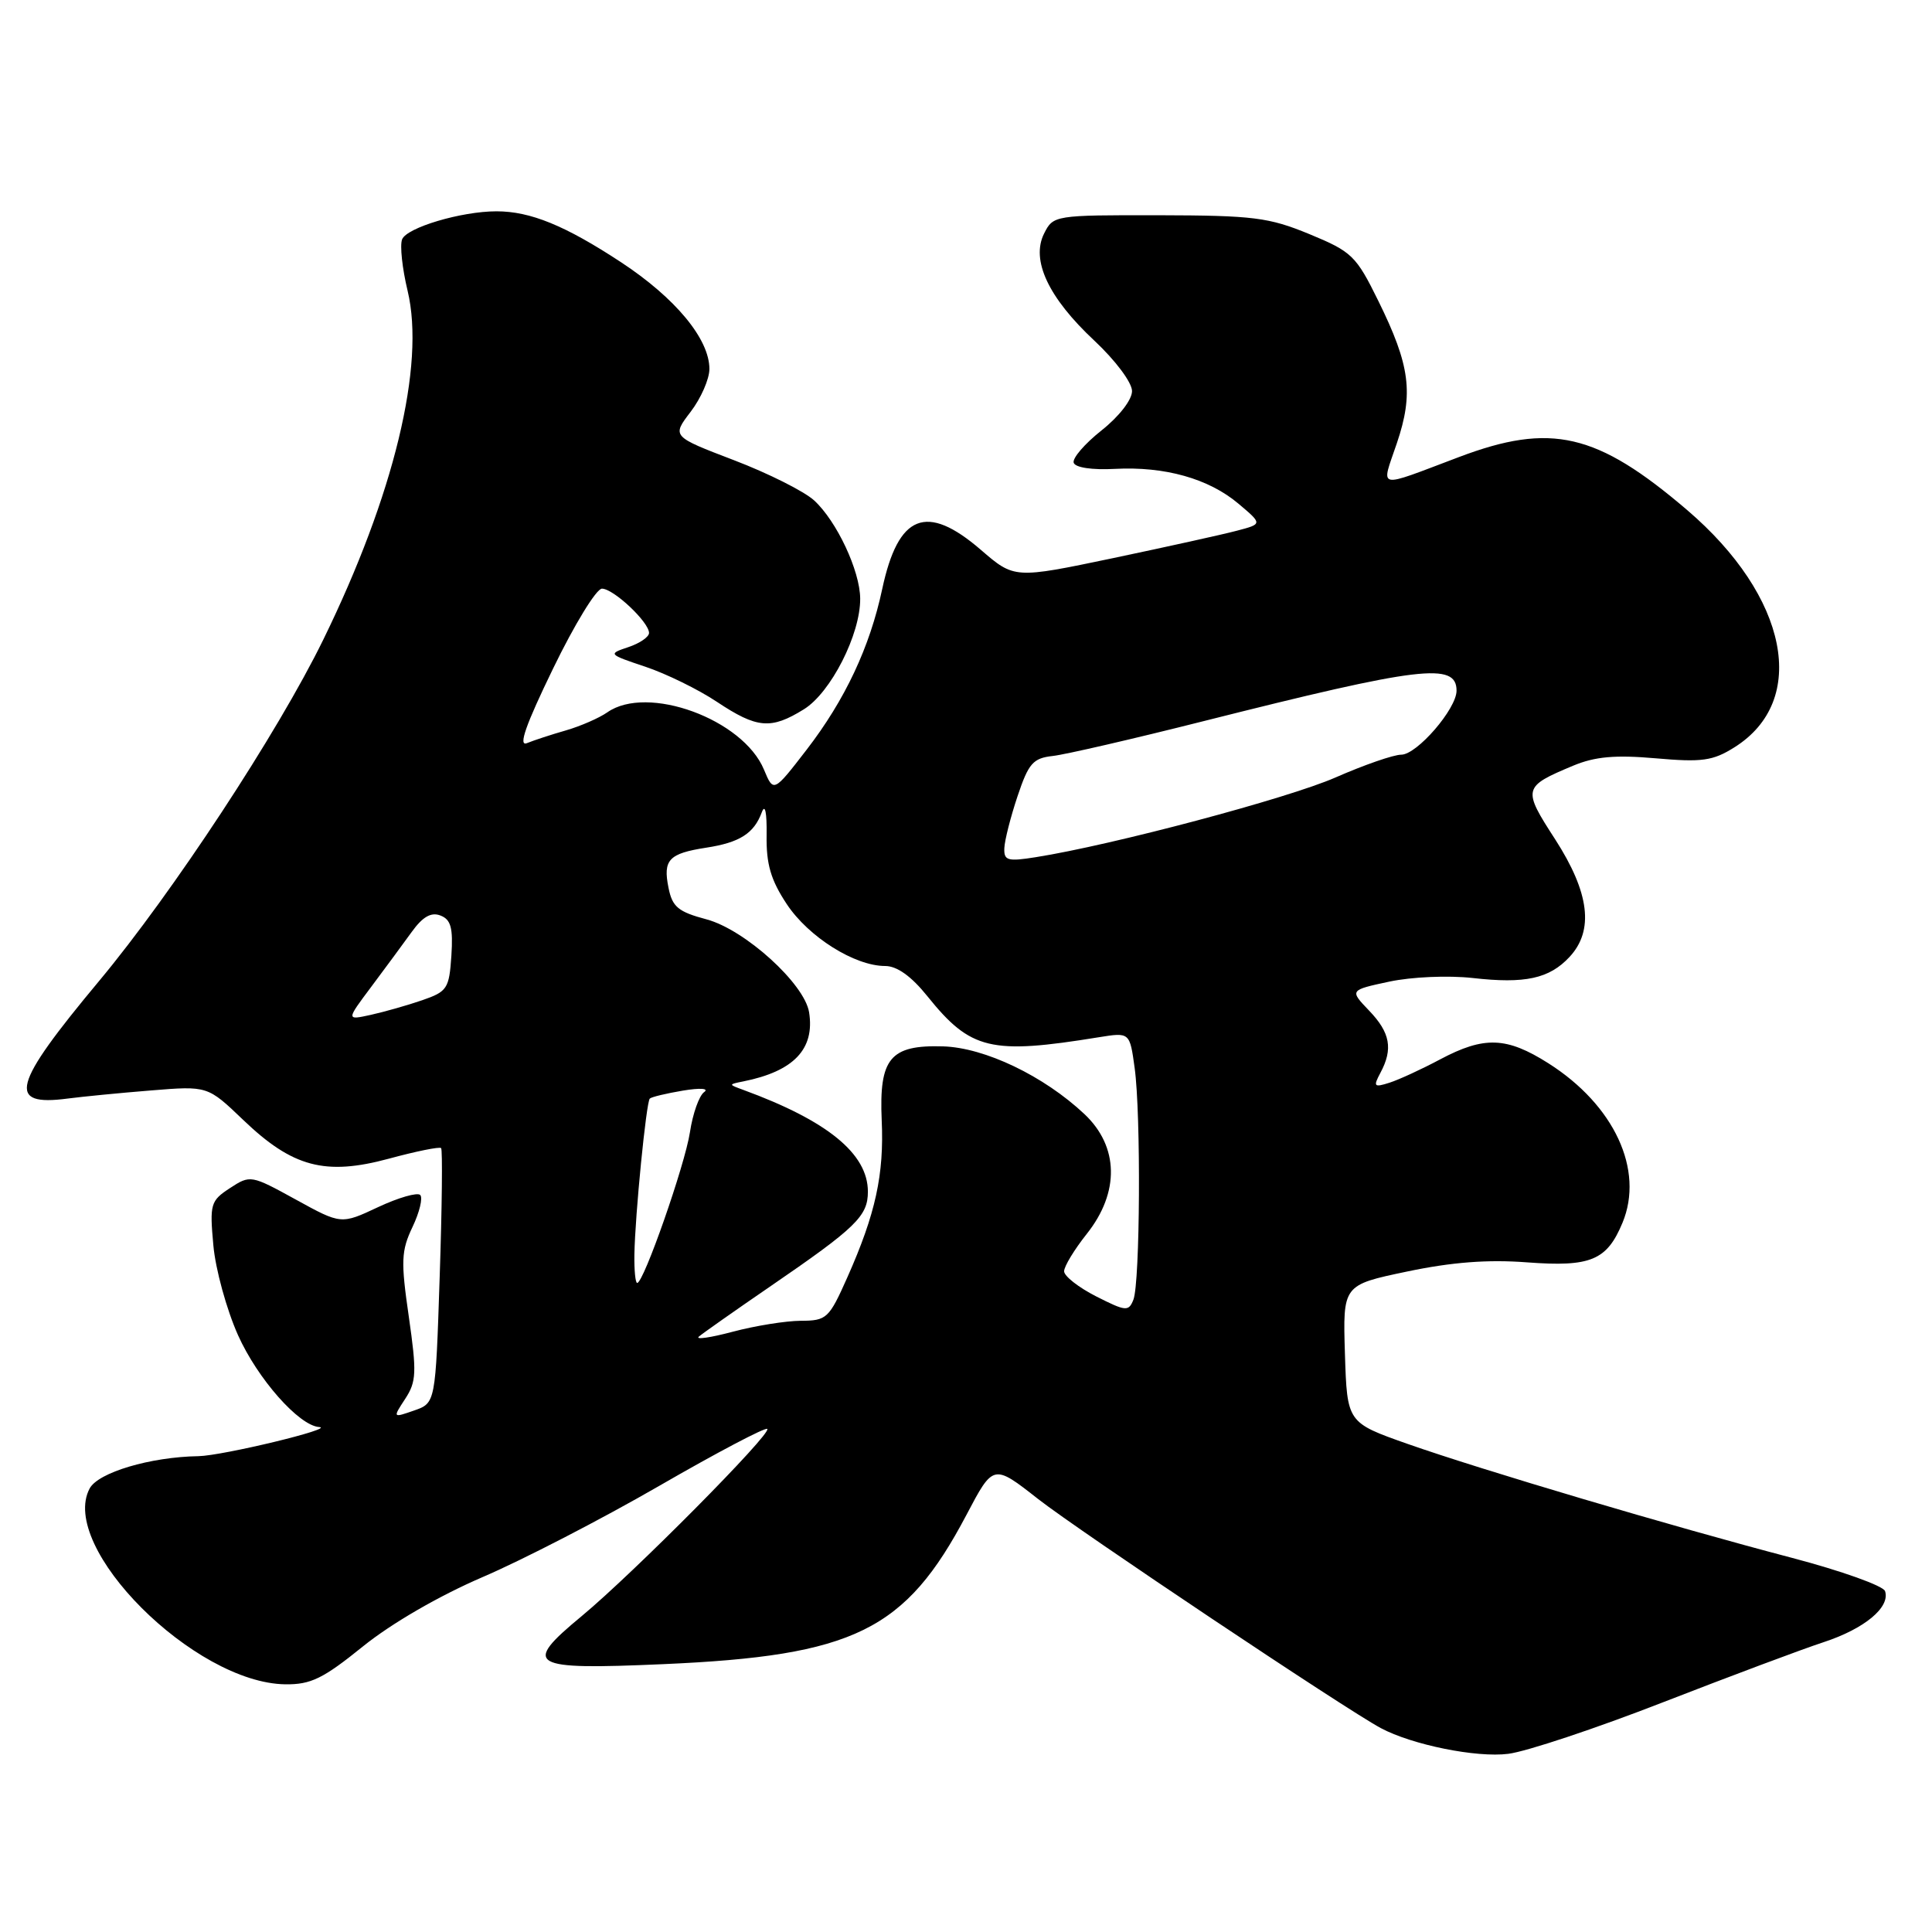 <?xml version="1.0" encoding="UTF-8" standalone="no"?>
<!DOCTYPE svg PUBLIC "-//W3C//DTD SVG 1.1//EN" "http://www.w3.org/Graphics/SVG/1.1/DTD/svg11.dtd" >
<svg xmlns="http://www.w3.org/2000/svg" xmlns:xlink="http://www.w3.org/1999/xlink" version="1.1" viewBox="0 0 256 256">
 <g >
 <path fill="currentColor"
d=" M 220.36 225.56 C 229.24 222.11 238.81 218.52 241.63 217.60 C 247.06 215.82 250.49 212.97 249.78 210.83 C 249.54 210.13 243.98 208.14 237.43 206.42 C 221.43 202.22 196.34 194.78 186.50 191.32 C 178.50 188.50 178.50 188.50 178.21 179.38 C 177.93 170.27 177.93 170.27 186.42 168.49 C 192.36 167.24 197.15 166.87 202.36 167.27 C 210.77 167.90 212.92 167.01 214.99 162.02 C 217.89 155.02 213.90 146.43 205.17 140.89 C 199.63 137.38 196.67 137.27 190.83 140.37 C 188.38 141.68 185.35 143.07 184.10 143.47 C 182.06 144.12 181.94 143.98 182.91 142.16 C 184.61 138.99 184.22 136.83 181.41 133.91 C 178.82 131.20 178.82 131.20 184.09 130.07 C 187.06 129.44 191.89 129.23 195.13 129.59 C 202.08 130.38 205.29 129.68 207.97 126.80 C 211.24 123.29 210.62 118.28 206.07 111.22 C 201.71 104.49 201.78 104.25 208.47 101.45 C 211.35 100.25 214.03 100.01 219.39 100.48 C 225.52 101.02 226.96 100.82 229.81 99.03 C 239.71 92.83 236.96 79.04 223.54 67.57 C 211.58 57.36 205.51 55.95 193.30 60.57 C 182.19 64.76 182.99 64.94 185.09 58.73 C 187.33 52.11 186.85 48.43 182.64 39.88 C 179.69 33.88 179.14 33.35 173.50 31.02 C 168.11 28.80 166.08 28.55 153.53 28.52 C 139.73 28.50 139.56 28.53 138.35 30.94 C 136.58 34.47 138.91 39.44 145.02 45.15 C 147.80 47.75 150.00 50.69 150.00 51.82 C 150.00 52.98 148.28 55.19 145.96 57.03 C 143.73 58.80 142.07 60.72 142.27 61.32 C 142.49 61.96 144.72 62.29 147.71 62.13 C 154.34 61.78 160.15 63.41 164.10 66.74 C 167.29 69.43 167.29 69.43 163.90 70.32 C 162.03 70.82 154.63 72.45 147.46 73.96 C 134.41 76.69 134.41 76.69 129.96 72.85 C 122.76 66.64 119.02 68.13 116.90 78.04 C 115.26 85.74 111.98 92.72 106.89 99.33 C 102.50 105.02 102.50 105.02 101.23 101.98 C 98.45 95.29 85.78 90.66 80.47 94.39 C 79.38 95.15 76.92 96.22 74.99 96.78 C 73.07 97.33 70.75 98.09 69.82 98.47 C 68.64 98.95 69.66 96.05 73.29 88.58 C 76.11 82.76 79.02 78.00 79.76 78.00 C 81.29 78.00 86.00 82.43 86.00 83.87 C 86.00 84.40 84.76 85.25 83.25 85.75 C 80.55 86.65 80.59 86.70 85.50 88.34 C 88.25 89.26 92.53 91.35 95.00 93.00 C 100.31 96.53 102.15 96.69 106.51 93.99 C 110.08 91.79 114.02 84.05 113.98 79.31 C 113.95 75.62 110.87 69.06 107.88 66.31 C 106.57 65.11 101.79 62.71 97.26 60.98 C 89.02 57.83 89.02 57.83 91.51 54.57 C 92.88 52.78 94.00 50.22 94.00 48.89 C 94.00 44.92 89.49 39.48 82.28 34.74 C 74.88 29.88 70.28 28.00 65.79 28.00 C 61.12 28.00 53.88 30.16 53.28 31.72 C 52.97 32.52 53.30 35.58 54.01 38.53 C 56.37 48.39 52.21 65.60 42.83 84.77 C 36.81 97.09 22.88 118.29 13.12 130.00 C 1.58 143.84 0.84 146.64 9.00 145.56 C 10.93 145.31 15.88 144.82 20.01 144.49 C 27.51 143.88 27.51 143.88 32.22 148.39 C 38.77 154.67 43.09 155.81 51.53 153.53 C 55.14 152.55 58.25 151.92 58.45 152.13 C 58.65 152.33 58.57 160.02 58.26 169.20 C 57.71 185.91 57.71 185.91 54.87 186.90 C 52.03 187.89 52.03 187.89 53.70 185.34 C 55.18 183.07 55.23 181.85 54.17 174.47 C 53.10 167.10 53.16 165.74 54.66 162.58 C 55.59 160.63 56.05 158.72 55.68 158.34 C 55.30 157.97 52.79 158.69 50.10 159.95 C 45.20 162.25 45.20 162.25 39.20 158.95 C 33.27 155.69 33.16 155.67 30.47 157.43 C 27.90 159.11 27.77 159.54 28.27 165.00 C 28.55 168.18 30.03 173.54 31.54 176.92 C 34.14 182.71 39.60 188.89 42.28 189.09 C 44.58 189.25 29.50 192.89 26.30 192.95 C 19.92 193.05 13.01 195.11 11.88 197.23 C 7.73 204.99 25.73 223.01 37.80 223.18 C 41.19 223.22 42.81 222.43 48.09 218.16 C 51.87 215.11 58.17 211.46 63.93 208.98 C 69.19 206.73 79.74 201.28 87.36 196.88 C 94.98 192.48 101.42 189.09 101.67 189.34 C 102.28 189.95 83.90 208.49 77.08 214.14 C 69.13 220.72 70.10 221.29 87.86 220.51 C 113.21 219.40 119.97 216.07 128.06 200.73 C 131.62 193.97 131.62 193.97 137.56 198.63 C 142.95 202.85 178.33 226.50 182.96 228.98 C 187.11 231.20 195.65 232.93 199.86 232.39 C 202.26 232.09 211.48 229.02 220.36 225.56 Z  M 92.60 177.11 C 93.10 176.68 97.33 173.70 102.00 170.50 C 113.44 162.66 115.00 161.15 115.00 157.90 C 115.00 152.88 109.66 148.51 98.50 144.42 C 96.50 143.69 96.50 143.69 98.50 143.29 C 105.18 141.95 107.98 139.01 107.21 134.14 C 106.61 130.35 98.70 123.18 93.62 121.82 C 89.86 120.82 89.08 120.17 88.58 117.63 C 87.83 113.92 88.62 113.09 93.59 112.32 C 98.01 111.64 99.90 110.44 100.94 107.64 C 101.38 106.45 101.62 107.63 101.58 110.67 C 101.52 114.50 102.13 116.60 104.25 119.80 C 107.13 124.15 113.25 128.00 117.29 128.00 C 118.86 128.00 120.76 129.36 122.88 132.00 C 128.62 139.14 131.27 139.77 145.60 137.44 C 149.70 136.78 149.70 136.78 150.35 141.53 C 151.19 147.66 151.07 169.98 150.18 172.22 C 149.55 173.81 149.18 173.77 145.25 171.78 C 142.91 170.59 141.00 169.09 141.00 168.45 C 141.00 167.80 142.35 165.58 144.00 163.50 C 148.38 157.99 148.26 151.92 143.69 147.62 C 138.31 142.56 130.49 138.82 124.97 138.65 C 117.95 138.44 116.47 140.22 116.83 148.43 C 117.16 155.62 116.02 160.84 112.28 169.25 C 109.85 174.71 109.55 175.00 106.11 175.01 C 104.13 175.02 100.07 175.67 97.10 176.46 C 94.13 177.25 92.11 177.54 92.60 177.11 Z  M 84.06 166.25 C 84.15 160.98 85.63 146.04 86.10 145.57 C 86.32 145.35 88.30 144.88 90.50 144.51 C 92.79 144.13 93.99 144.22 93.30 144.71 C 92.64 145.18 91.79 147.57 91.42 150.03 C 90.76 154.36 85.29 170.00 84.43 170.00 C 84.19 170.00 84.03 168.31 84.06 166.25 Z  M 49.19 130.76 C 51.01 128.32 53.43 125.05 54.56 123.48 C 56.01 121.47 57.13 120.83 58.36 121.31 C 59.75 121.84 60.05 122.95 59.81 126.64 C 59.52 130.99 59.26 131.39 55.96 132.53 C 54.02 133.20 50.95 134.07 49.15 134.47 C 45.87 135.19 45.87 135.19 49.19 130.76 Z  M 133.08 112.38 C 133.12 111.35 133.91 108.25 134.83 105.50 C 136.29 101.14 136.88 100.46 139.50 100.17 C 141.15 99.99 150.15 97.91 159.50 95.55 C 188.26 88.30 193.00 87.73 193.00 91.52 C 193.00 93.93 187.75 100.00 185.67 100.00 C 184.66 100.00 180.74 101.36 176.96 103.02 C 170.65 105.79 147.37 111.98 137.25 113.58 C 133.50 114.18 133.01 114.03 133.08 112.38 Z "/>
</g>
</svg>